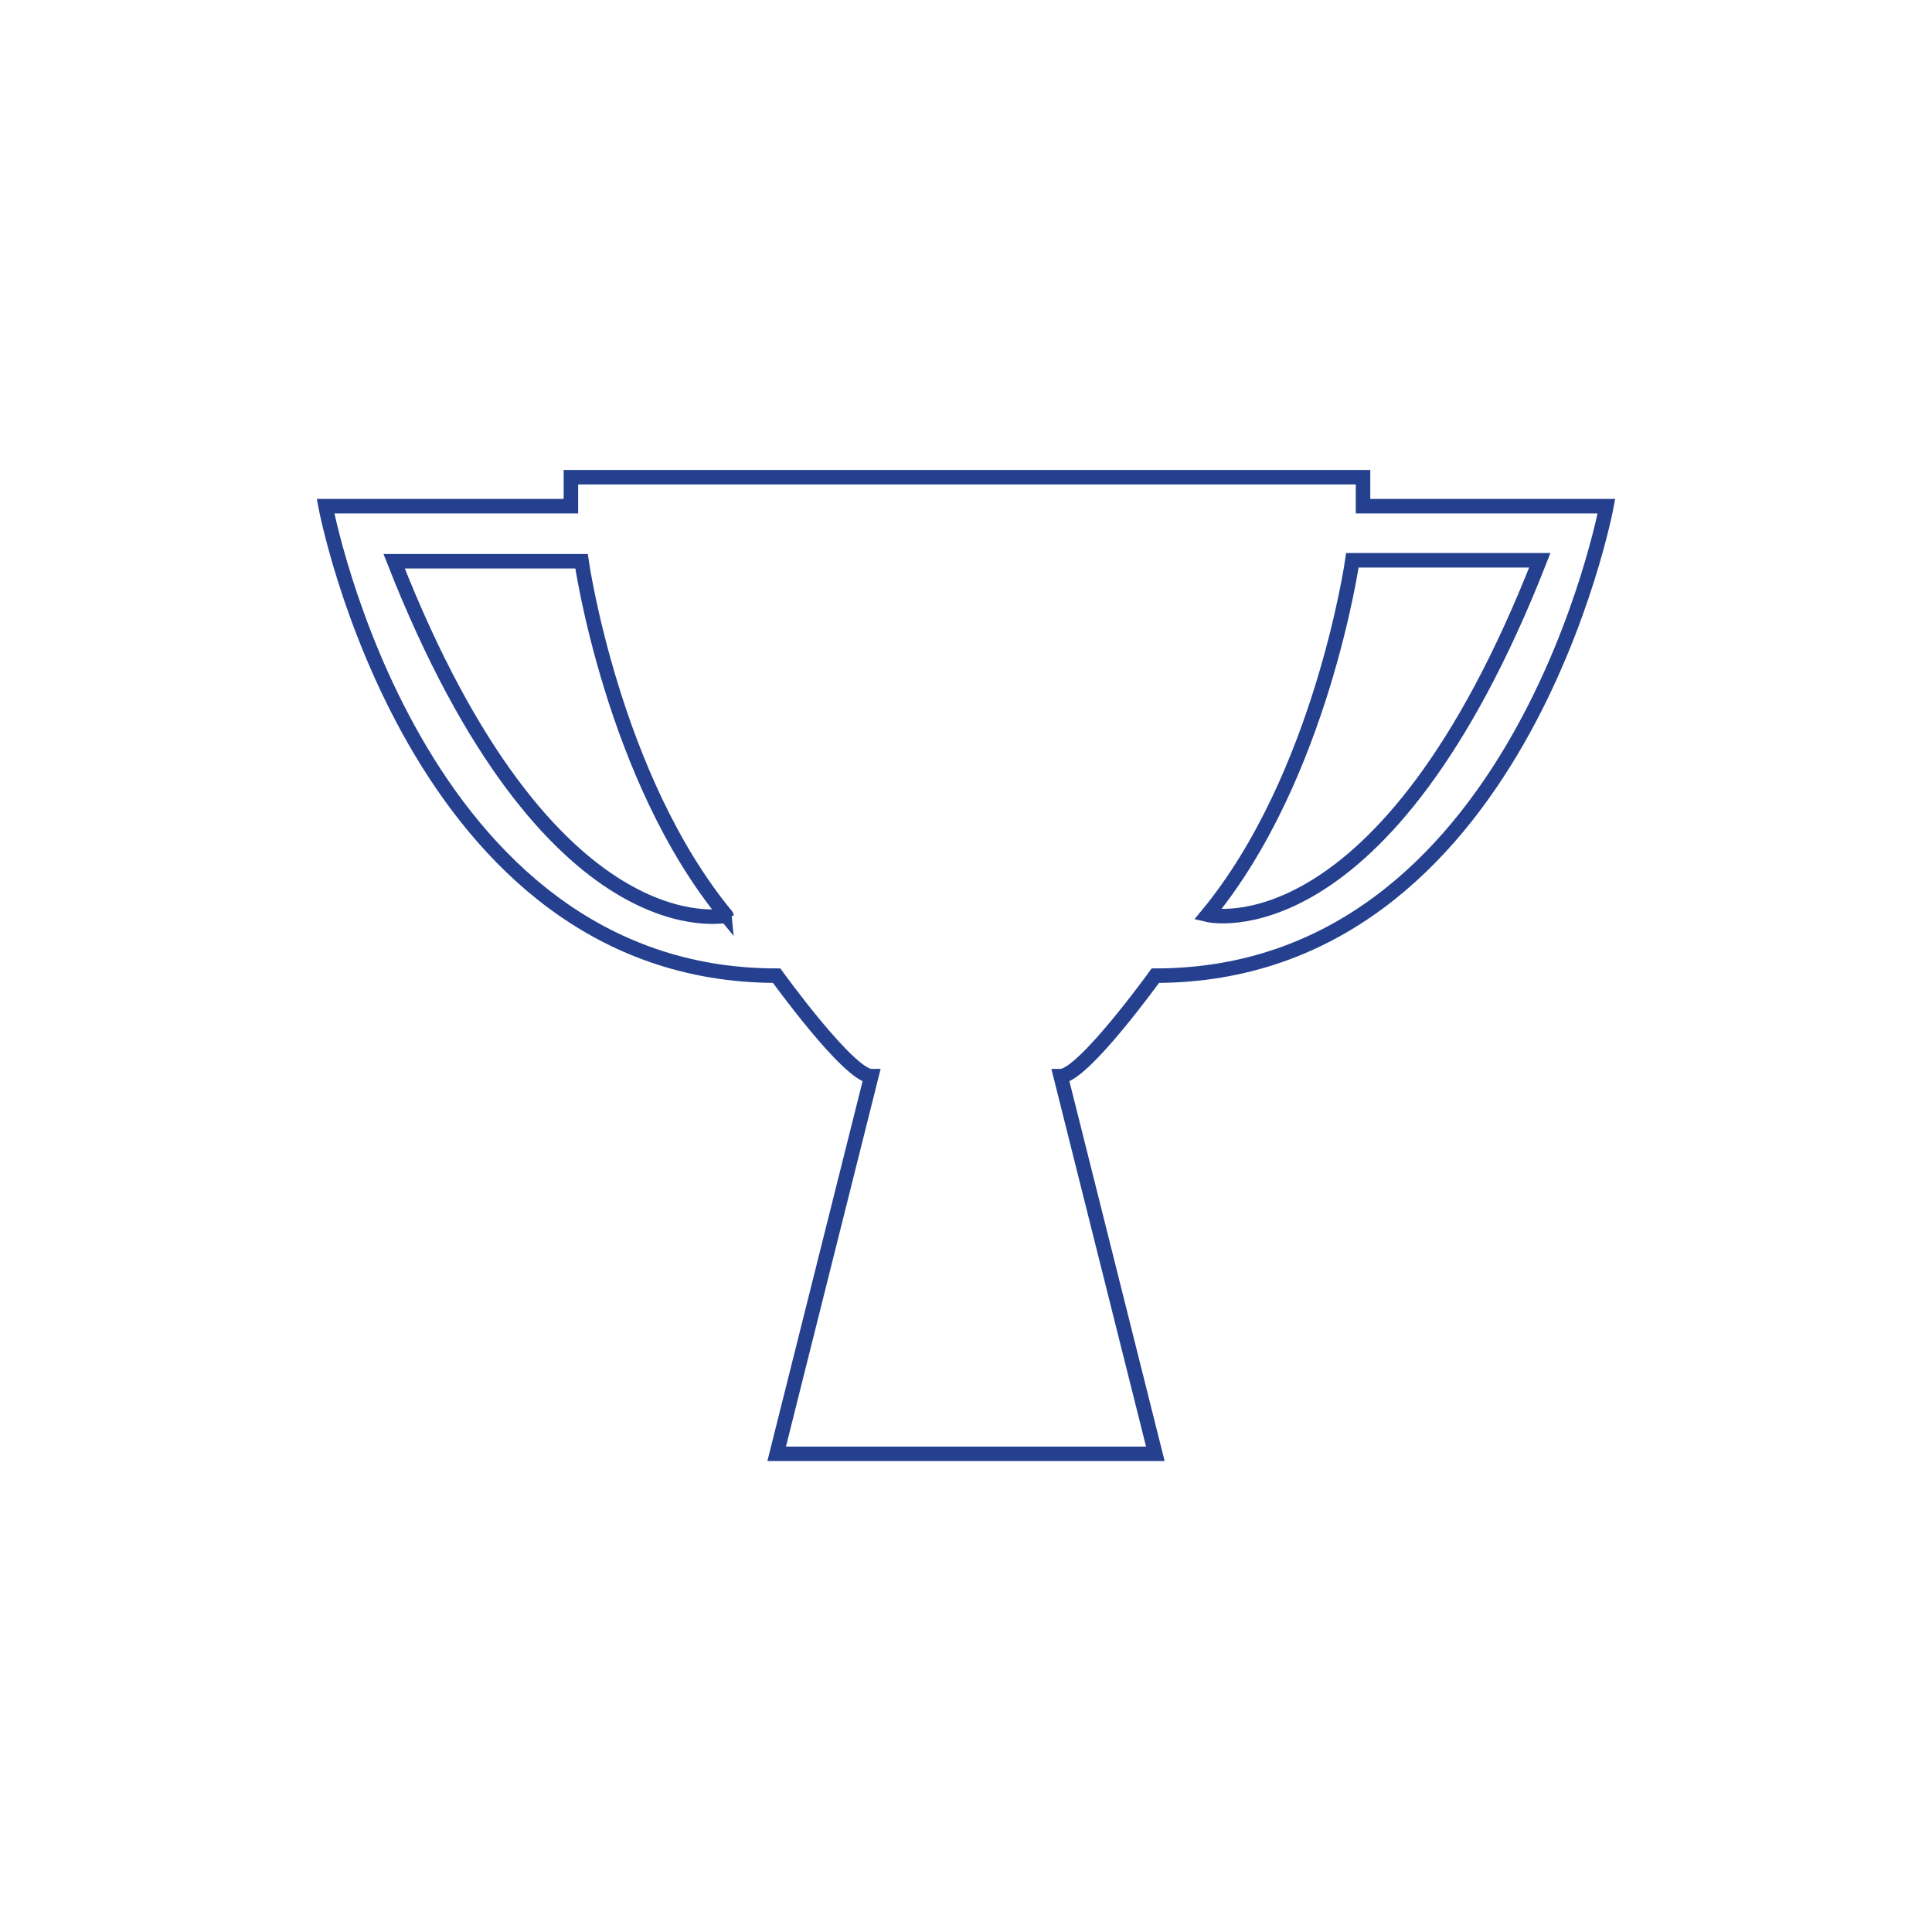 <?xml version="1.0" encoding="utf-8"?>
<!-- Generator: Adobe Illustrator 19.0.0, SVG Export Plug-In . SVG Version: 6.00 Build 0)  -->
<svg version="1.1" id="Layer_2" xmlns="http://www.w3.org/2000/svg" xmlns:xlink="http://www.w3.org/1999/xlink" x="0px" y="0px"
	 viewBox="-364.2 234.7 200 200" style="enable-background:new -364.2 234.7 200 200;" xml:space="preserve">
<style type="text/css">
	.st0{fill:none;stroke:#24408F;stroke-width:1.5;stroke-miterlimit:10;}
</style>
<g>
	<path class="st0" d="M-223.1,287.1v-3h-41l0,0h-41v3h-25.4c0,0,9.1,48.6,46.7,48.6c0,0,7.5,10.4,9.8,10.4l-9.8,39.1h19.6l0,0h19.6
		l-9.8-39.1c2.3,0,9.8-10.4,9.8-10.4c37.6,0,46.7-48.6,46.7-48.6S-223.1,287.1-223.1,287.1z M-323.4,292.8h19.4
		c0,0,3.2,22.4,15,36.7C-289,329.4-307.3,333.8-323.4,292.8z M-239.2,329.4c11.8-14.3,15-36.7,15-36.7h19.4
		C-220.9,333.8-239.2,329.4-239.2,329.4z"/>
</g>
</svg>
